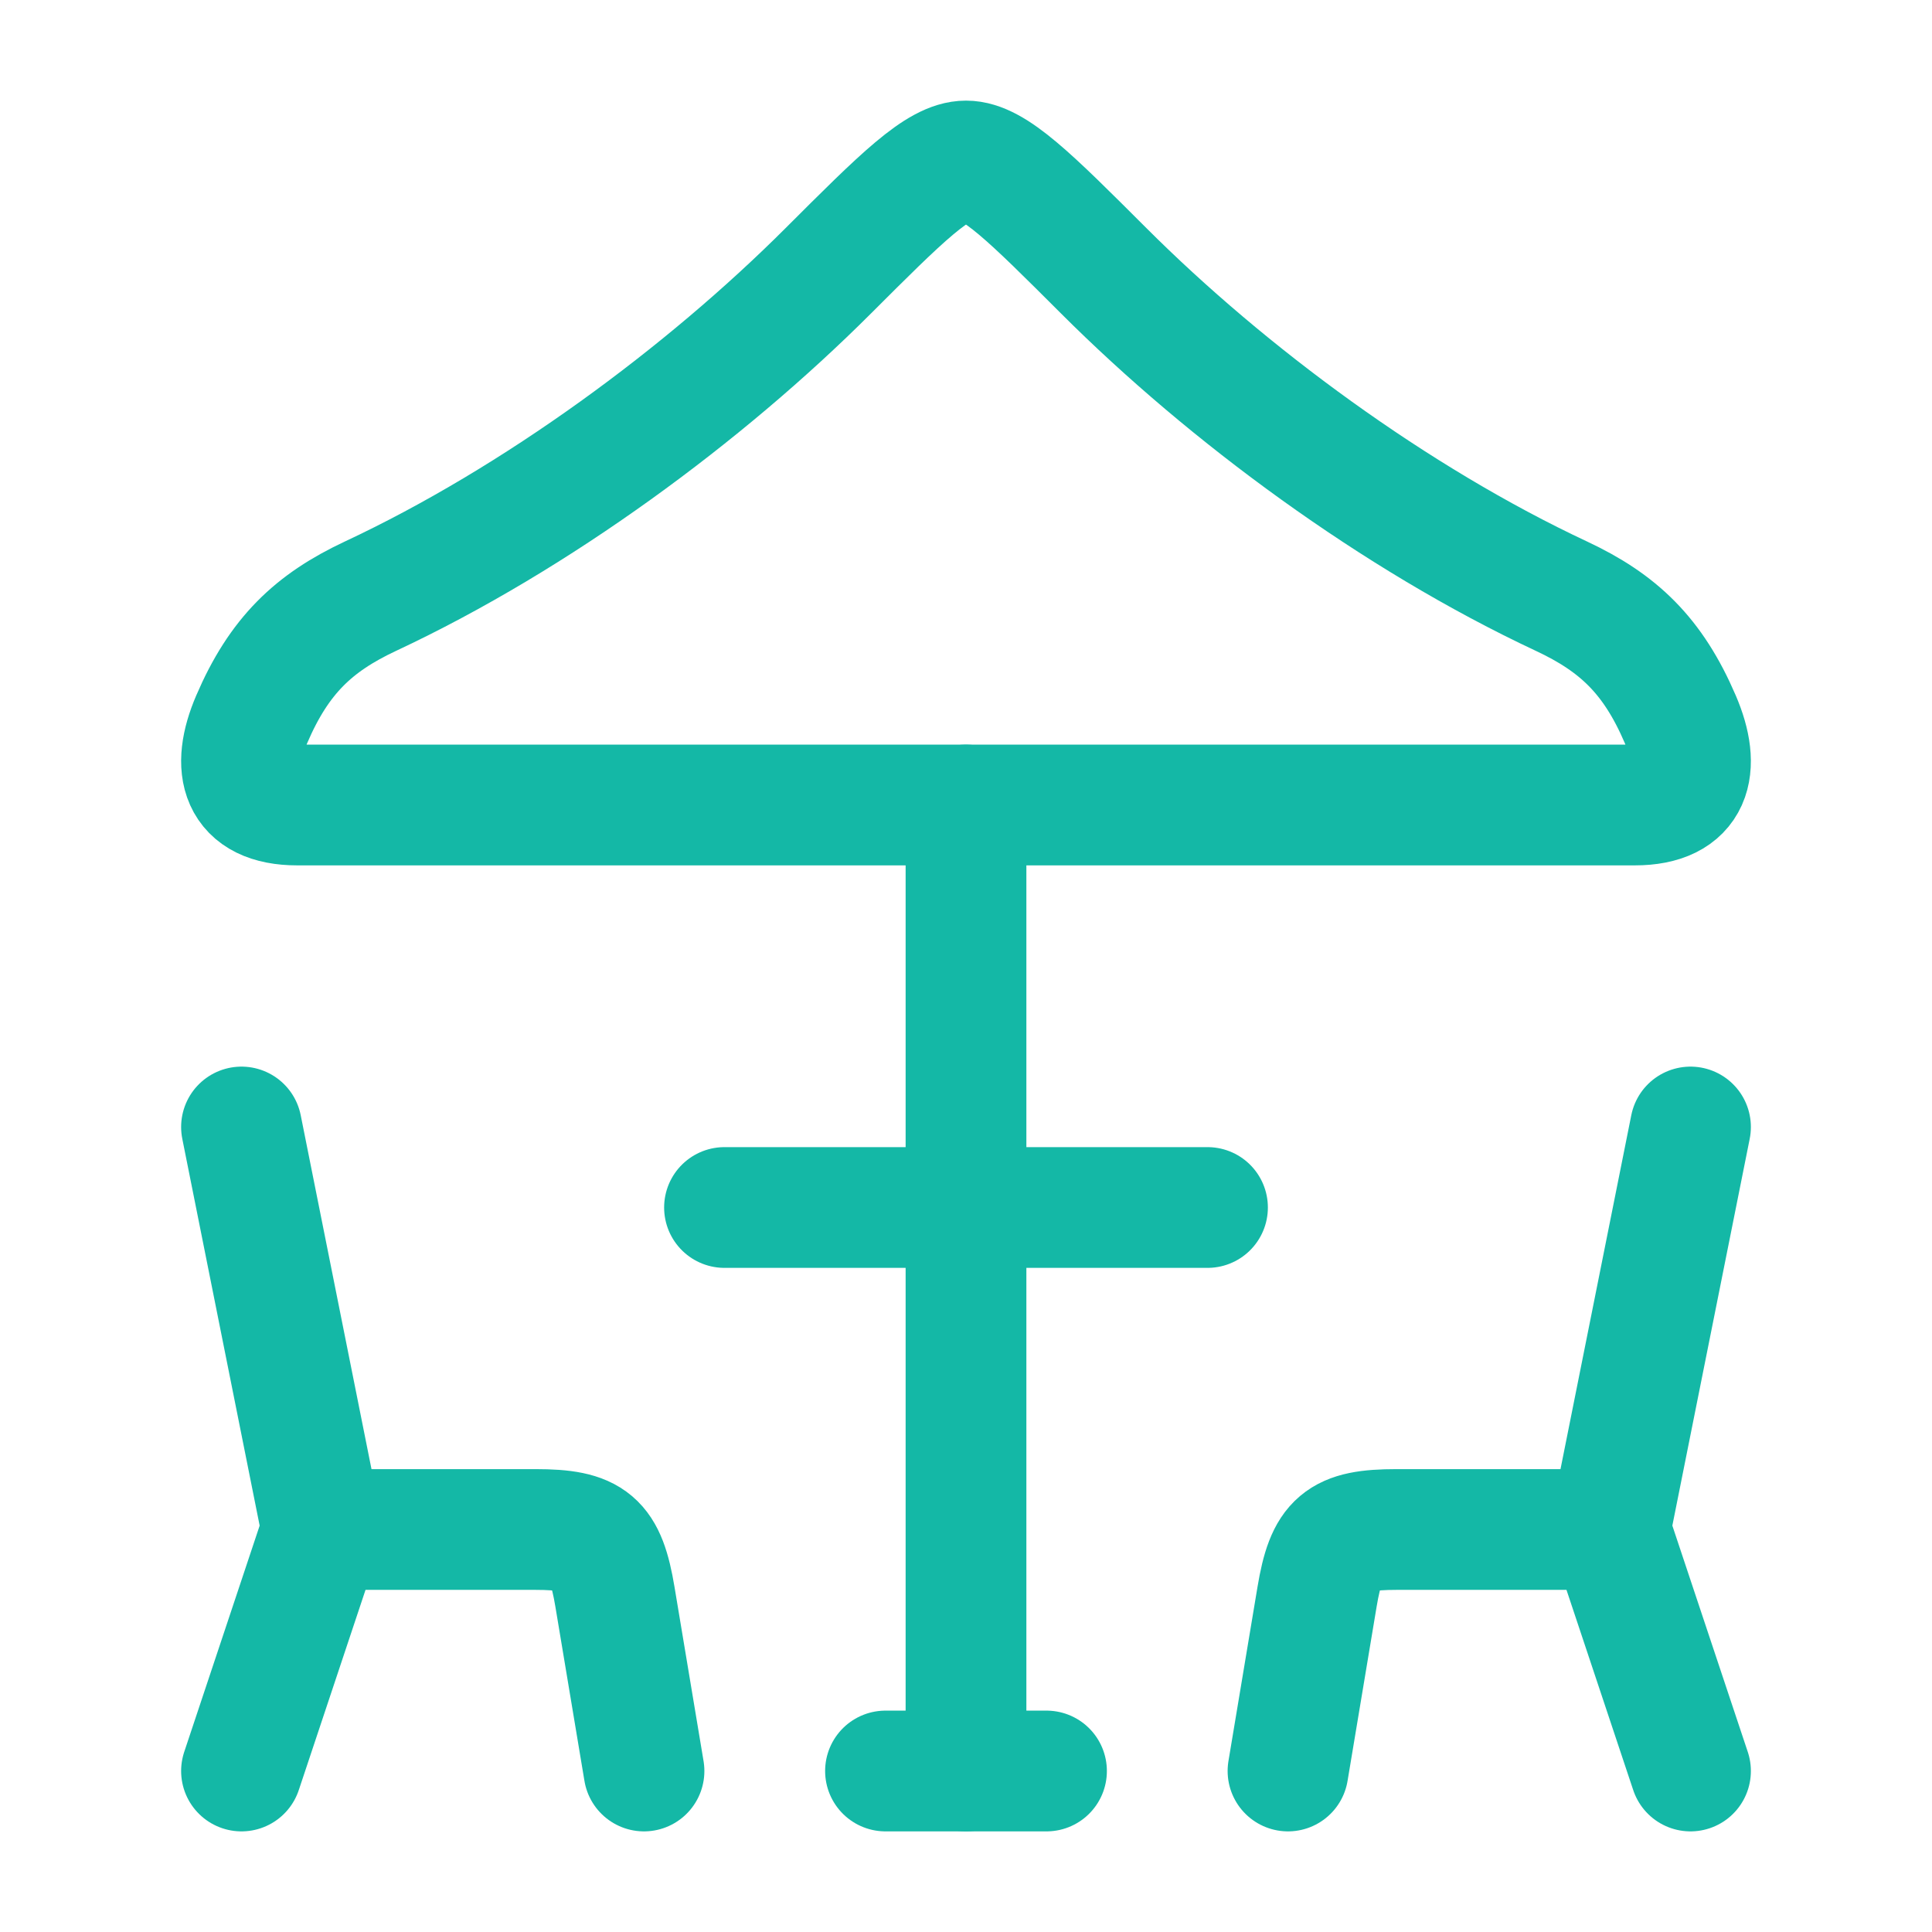 <svg width="24" height="24" viewBox="0 0 24 24" fill="none" xmlns="http://www.w3.org/2000/svg">
<path d="M3 14L4 19M4 19L3 22M4 19H6.653C7.357 19 7.523 19.141 7.639 19.836L8 22" stroke="#14B8A6" stroke-width="1.5" stroke-linecap="round" stroke-linejoin="round"/>
<path d="M21 14L20 19M20 19L21 22M20 19H17.347C16.643 19 16.477 19.141 16.361 19.836L16 22" stroke="#14B8A6" stroke-width="1.5" stroke-linecap="round" stroke-linejoin="round"/>
<path d="M12 10V22" stroke="#14B8A6" stroke-width="1.5" stroke-linecap="round" stroke-linejoin="round"/>
<path d="M4.6 7.407C6.67 6.438 8.753 4.899 10.289 3.364C11.199 2.455 11.654 2 12 2C12.346 2 12.801 2.455 13.711 3.364C15.247 4.899 17.33 6.438 19.399 7.407C20.103 7.737 20.533 8.143 20.873 8.935C21.133 9.54 21.017 10 20.307 10H3.693C2.983 10 2.867 9.54 3.127 8.935C3.467 8.143 3.897 7.737 4.6 7.407Z" stroke="#14B8A6" stroke-width="1.5" stroke-linecap="round" stroke-linejoin="round"/>
<path d="M11 22H13" stroke="#14B8A6" stroke-width="1.5" stroke-linecap="round" stroke-linejoin="round"/>
<path d="M9 15H15" stroke="#14B8A6" stroke-width="1.5" stroke-linecap="round" stroke-linejoin="round"/>
</svg>
